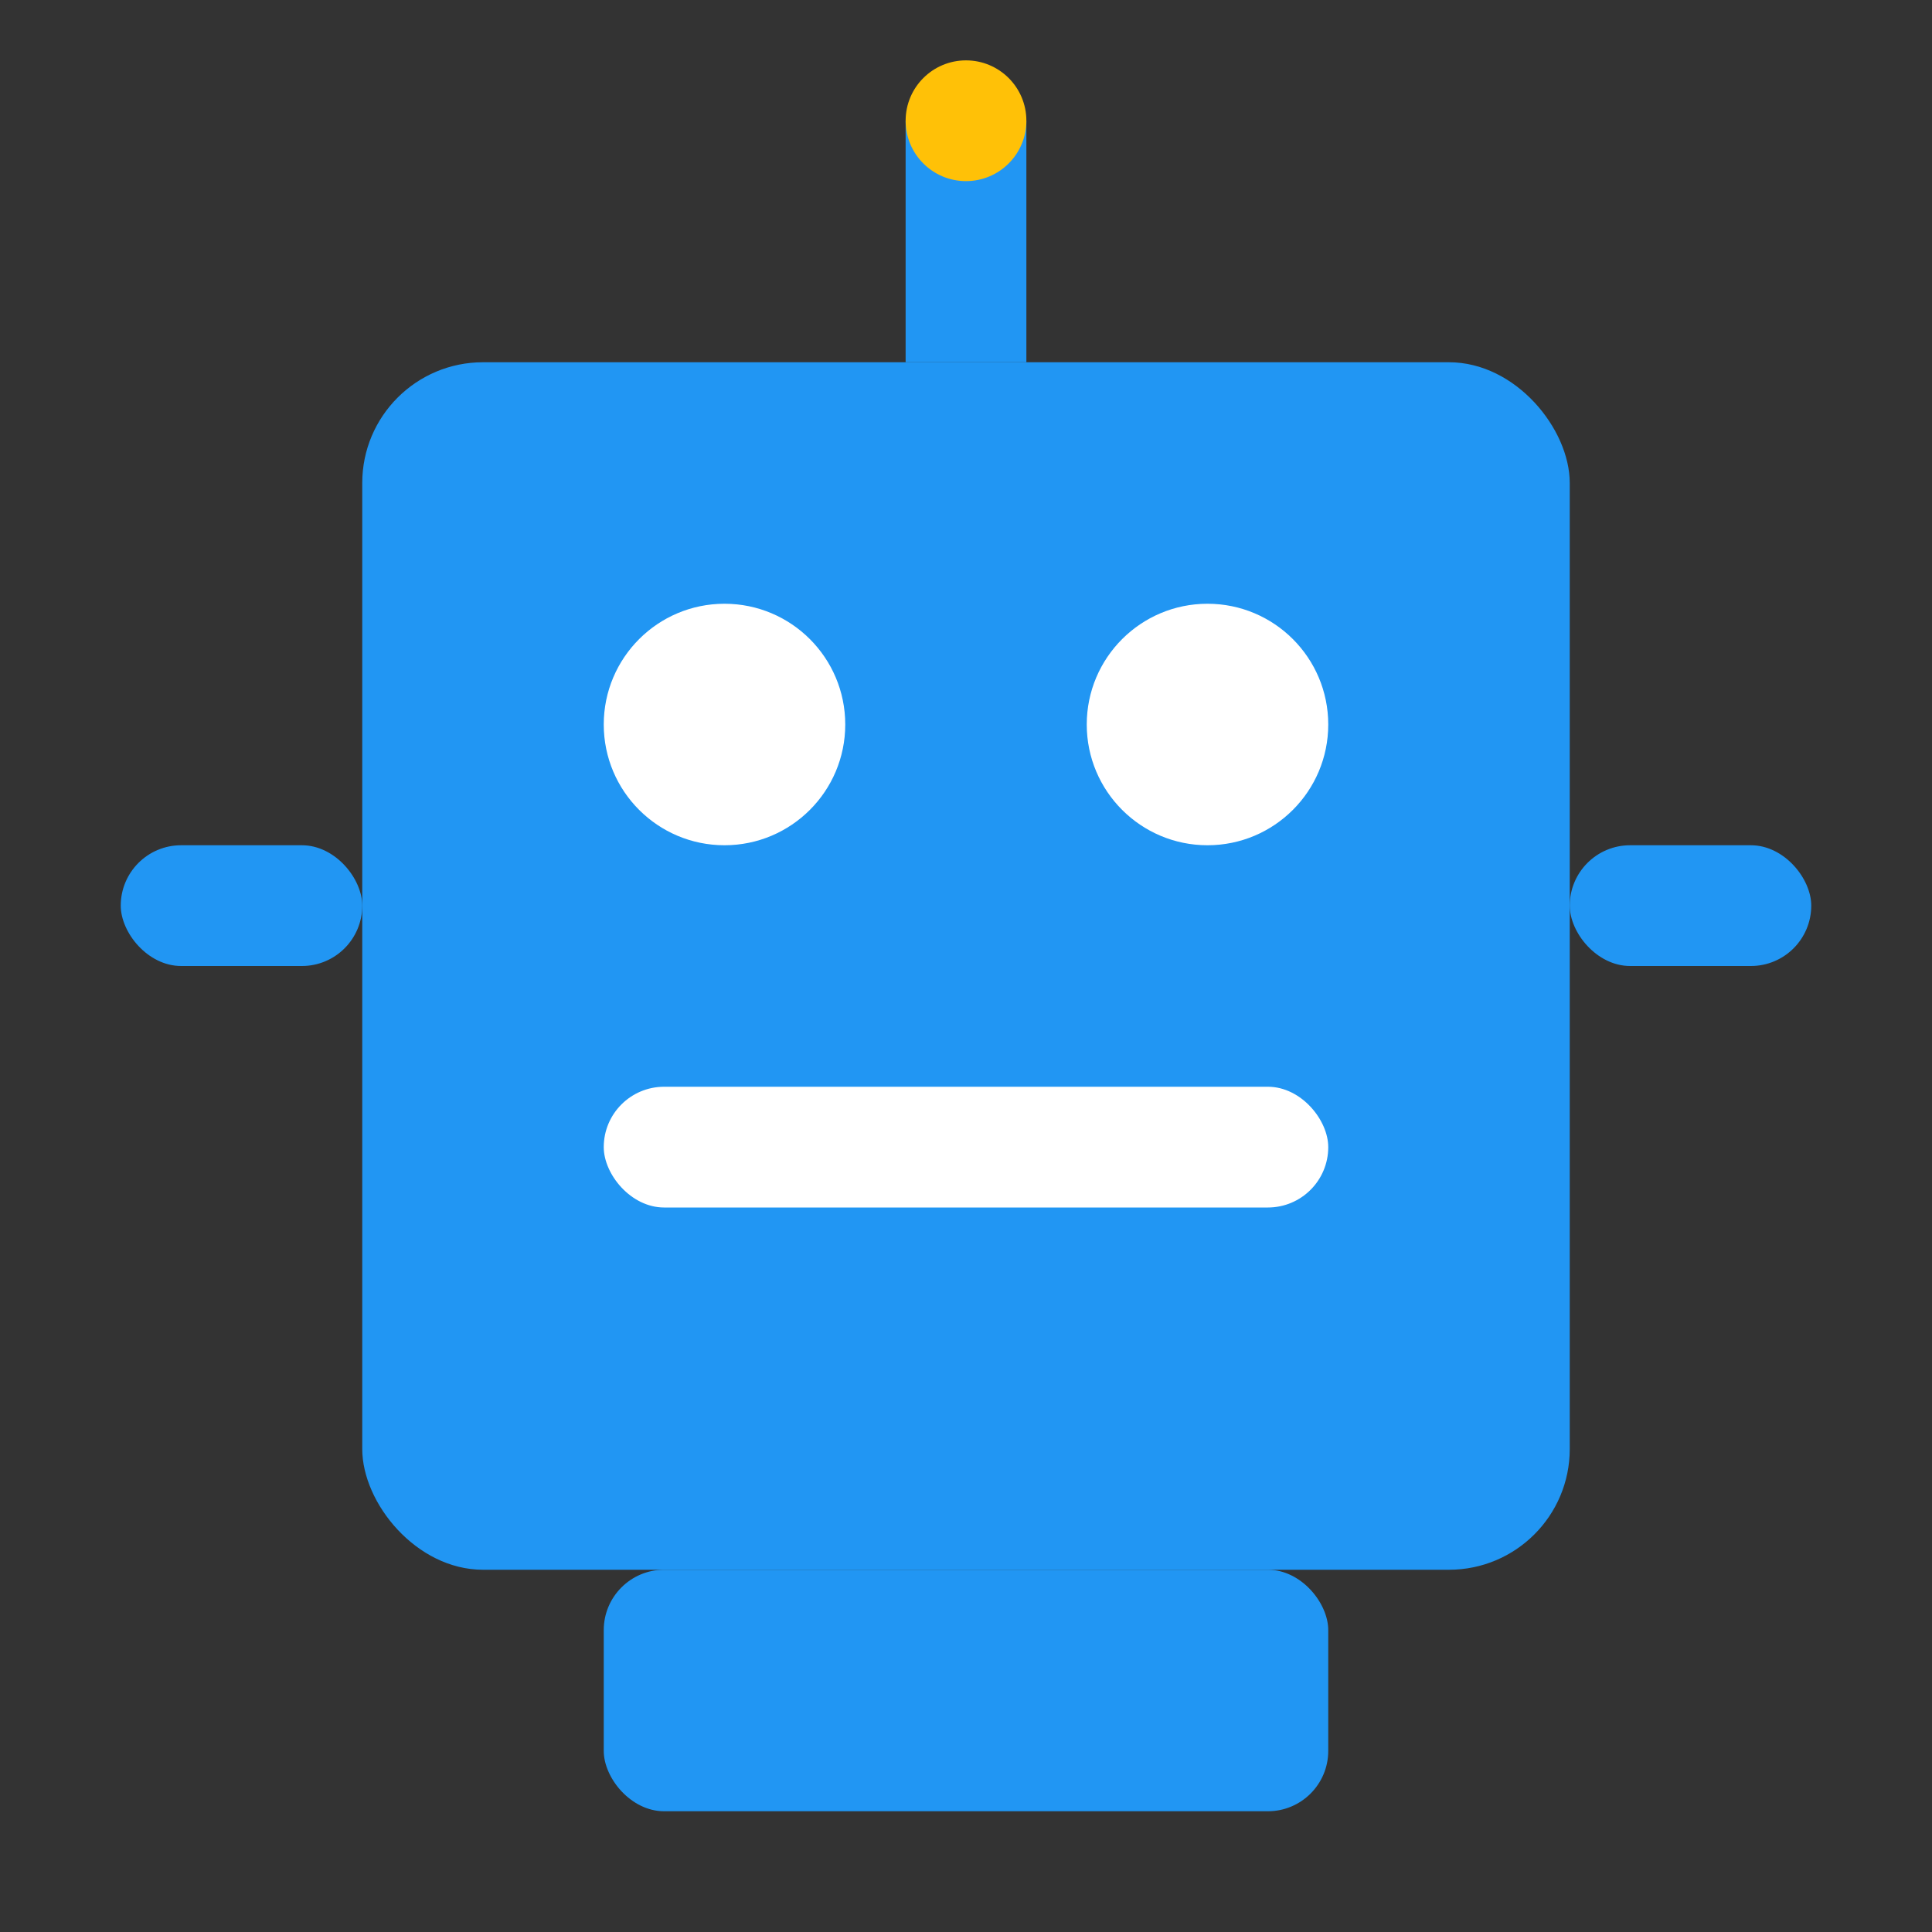 <?xml version="1.0" encoding="UTF-8"?>
<svg width="128" height="128" viewBox="0 0 128 128" xmlns="http://www.w3.org/2000/svg">
  <rect x="0" y="0" width="128" height="128" fill="#333333" stroke="none"/>
  <!-- Robot head -->
  <rect x="24" y="24" width="80" height="80" rx="8" fill="#2196F3"/>

  <!-- Eyes -->
  <circle cx="48" cy="48" r="8" fill="#FFFFFF"/>
  <circle cx="80" cy="48" r="8" fill="#FFFFFF"/>

  <!-- Antenna -->
  <rect x="60" y="8" width="8" height="16" fill="#2196F3"/>
  <circle cx="64" cy="8" r="4" fill="#FFC107"/>

  <!-- Mouth -->
  <rect x="40" y="72" width="48" height="8" rx="4" fill="#FFFFFF"/>

  <!-- Arms -->
  <rect x="8" y="56" width="16" height="8" rx="4" fill="#2196F3"/>
  <rect x="104" y="56" width="16" height="8" rx="4" fill="#2196F3"/>

  <!-- Body -->
  <rect x="40" y="104" width="48" height="16" rx="4" fill="#2196F3"/>
</svg>
